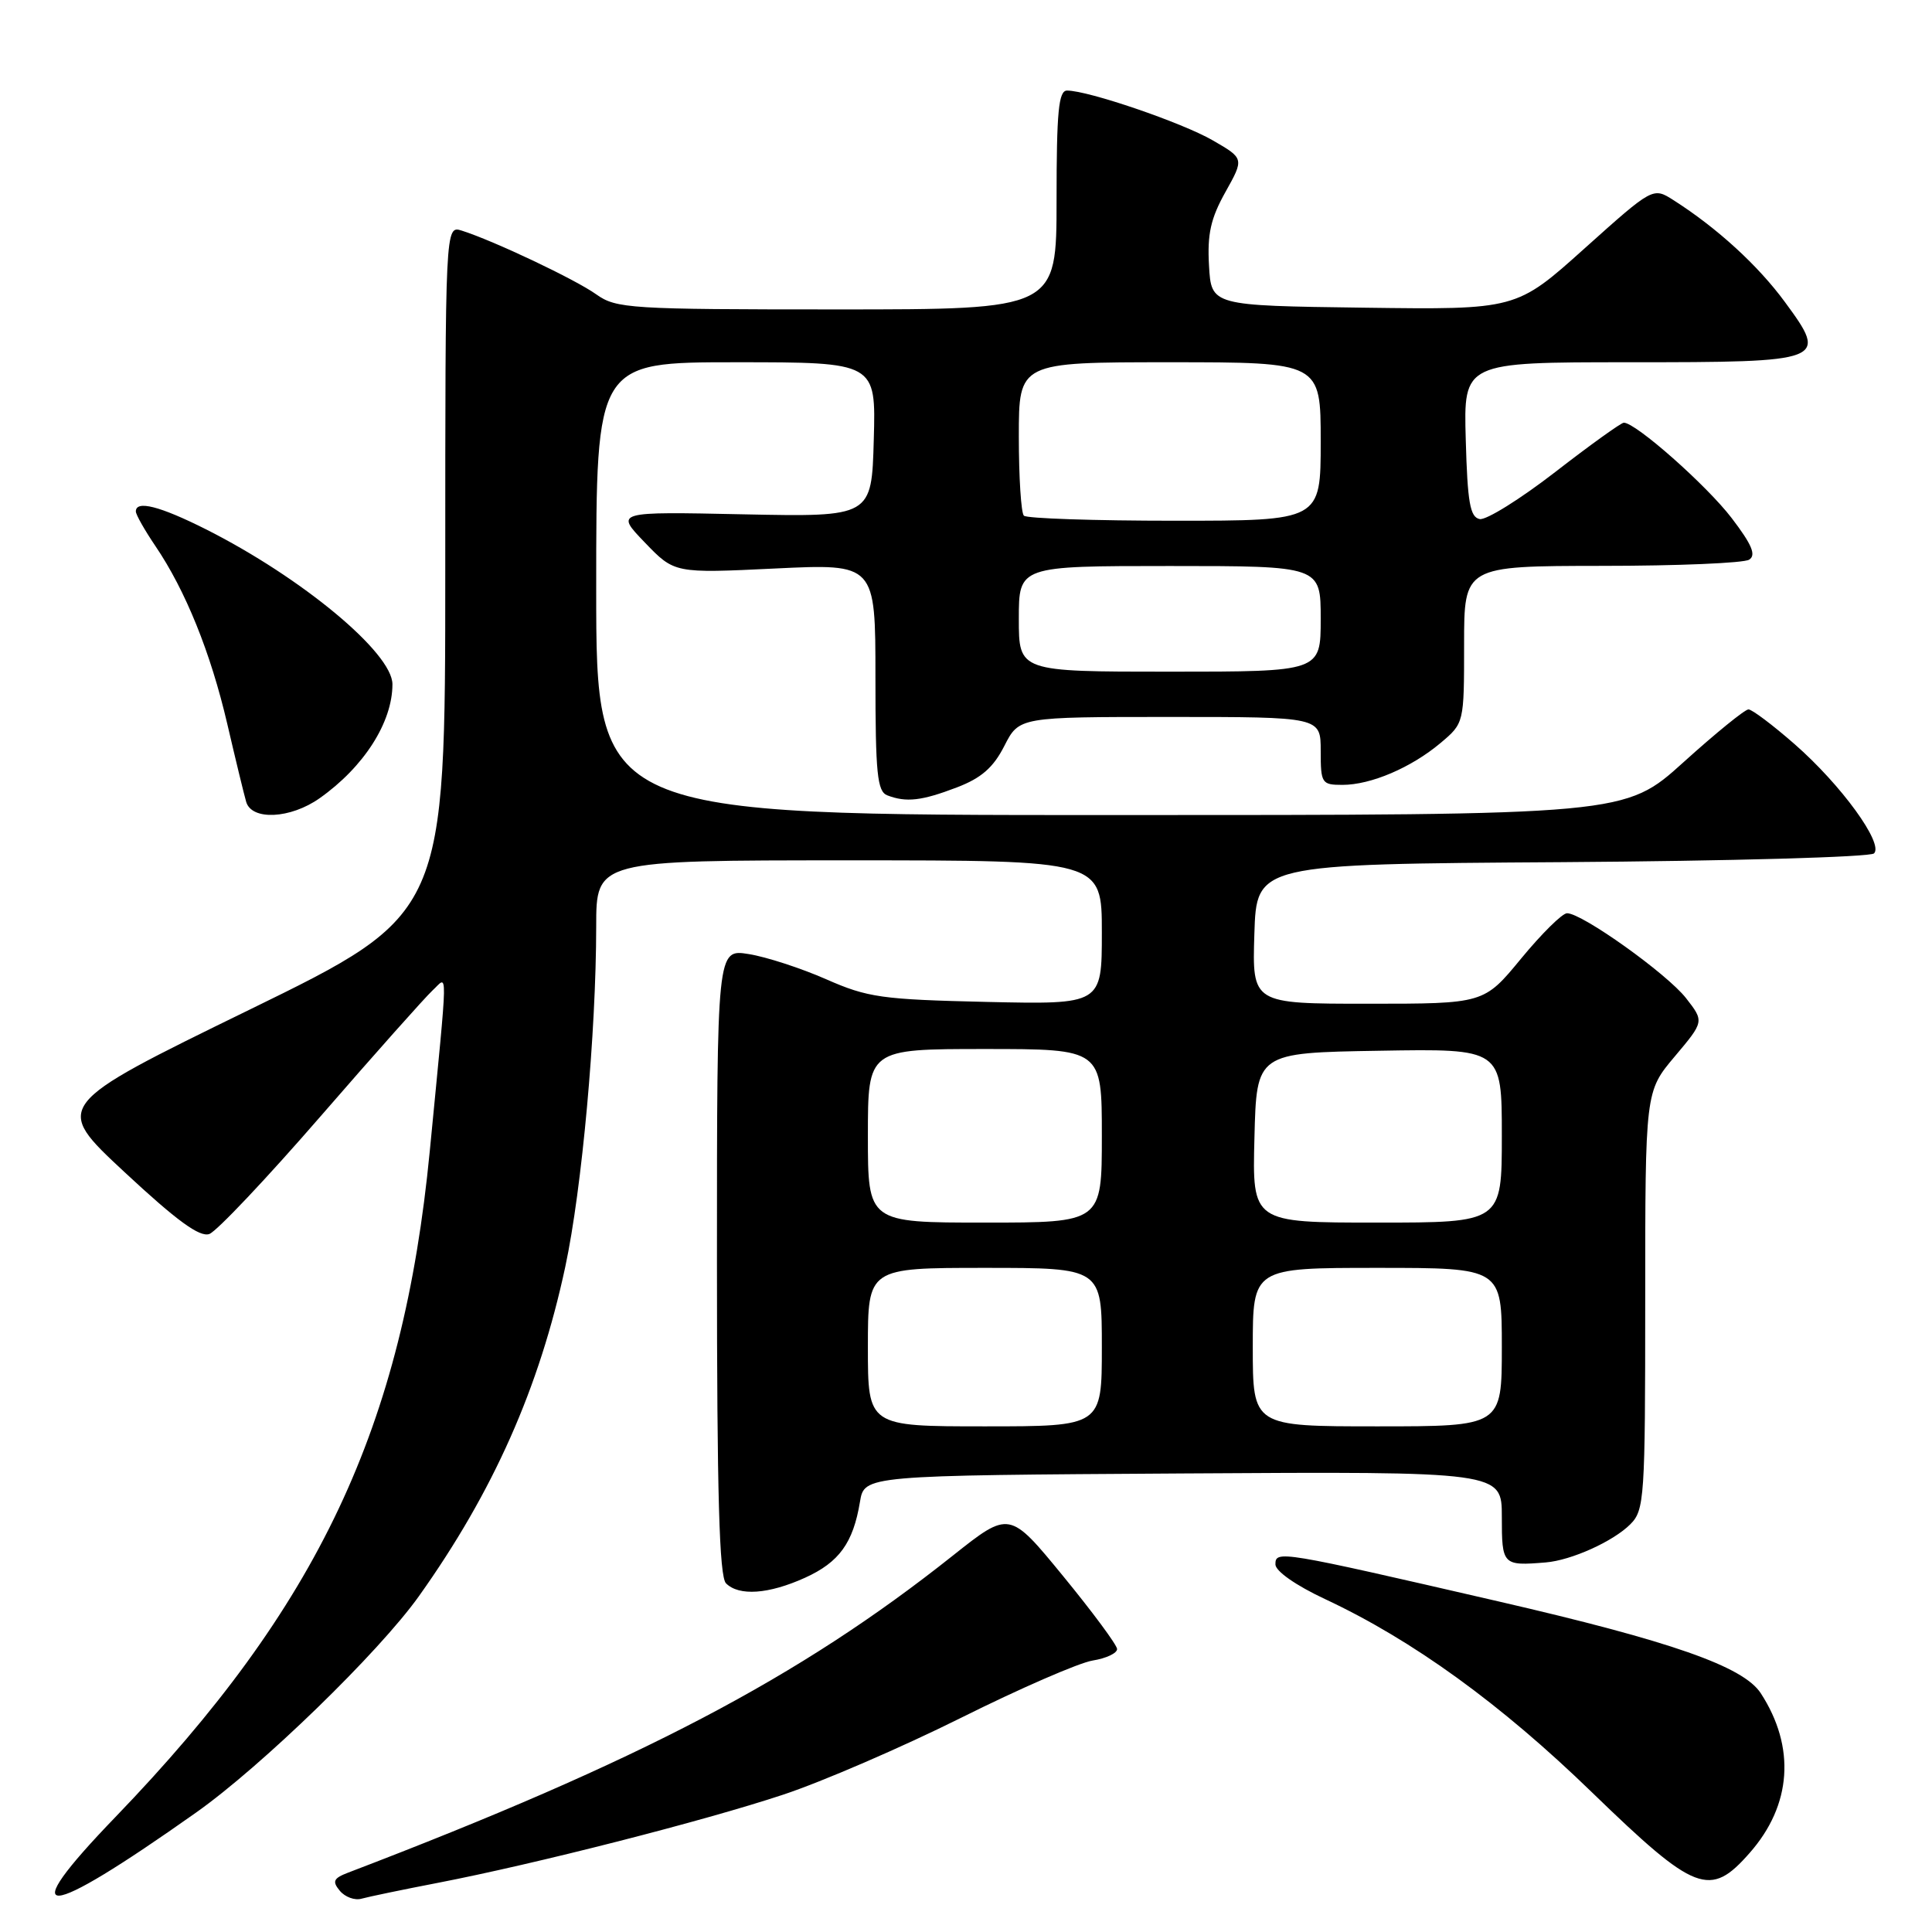 <?xml version="1.0" encoding="UTF-8" standalone="no"?>
<!DOCTYPE svg PUBLIC "-//W3C//DTD SVG 1.1//EN" "http://www.w3.org/Graphics/SVG/1.1/DTD/svg11.dtd" >
<svg xmlns="http://www.w3.org/2000/svg" xmlns:xlink="http://www.w3.org/1999/xlink" version="1.1" viewBox="0 0 256 256">
 <g >
 <path fill="currentColor"
d=" M 26.00 240.16 C 34.67 234.03 50.21 218.94 55.51 211.50 C 65.35 197.68 71.46 183.93 74.90 167.87 C 77.12 157.49 78.99 136.83 79.00 122.75 C 79.00 114.00 79.00 114.00 112.50 114.00 C 146.00 114.00 146.00 114.00 146.00 123.55 C 146.00 133.10 146.00 133.10 130.75 132.76 C 116.83 132.44 114.97 132.18 109.46 129.75 C 106.14 128.29 101.53 126.79 99.21 126.42 C 95.00 125.74 95.00 125.74 95.00 167.17 C 95.00 198.06 95.31 208.91 96.20 209.80 C 97.92 211.52 101.86 211.24 106.67 209.06 C 111.19 207.01 113.05 204.45 113.95 199.00 C 114.53 195.50 114.53 195.50 156.77 195.24 C 199.00 194.98 199.00 194.98 199.00 200.99 C 199.00 207.39 199.11 207.50 204.82 207.03 C 208.21 206.75 213.75 204.25 216.02 201.98 C 217.90 200.10 218.00 198.56 218.00 172.31 C 218.00 144.63 218.00 144.63 221.91 139.99 C 225.82 135.35 225.82 135.35 223.40 132.25 C 220.87 129.02 209.62 120.99 207.64 121.01 C 207.01 121.01 204.28 123.71 201.56 127.01 C 196.63 133.00 196.63 133.00 181.27 133.00 C 165.92 133.00 165.92 133.00 166.21 123.75 C 166.50 114.50 166.50 114.50 206.96 114.24 C 229.22 114.09 247.83 113.57 248.32 113.08 C 249.62 111.78 243.96 103.99 237.78 98.59 C 234.90 96.07 232.15 94.00 231.68 94.00 C 231.21 94.00 227.33 97.15 223.07 101.00 C 215.32 108.00 215.32 108.00 147.16 108.00 C 79.00 108.00 79.00 108.00 79.00 78.00 C 79.00 48.00 79.00 48.00 97.53 48.00 C 116.07 48.00 116.07 48.00 115.78 58.25 C 115.50 68.50 115.50 68.50 98.50 68.15 C 81.50 67.79 81.50 67.79 85.44 71.88 C 89.37 75.97 89.37 75.97 102.69 75.33 C 116.00 74.69 116.00 74.69 116.00 89.74 C 116.00 102.54 116.24 104.88 117.58 105.39 C 120.08 106.35 122.12 106.12 126.78 104.34 C 130.03 103.10 131.62 101.71 133.08 98.84 C 135.04 95.00 135.04 95.00 155.02 95.00 C 175.00 95.00 175.00 95.00 175.00 99.50 C 175.00 103.79 175.13 104.00 177.88 104.00 C 181.65 104.00 186.99 101.72 190.88 98.45 C 194.00 95.82 194.00 95.82 194.00 85.41 C 194.00 75.00 194.00 75.00 212.25 74.98 C 222.29 74.98 231.07 74.61 231.77 74.16 C 232.73 73.56 232.14 72.16 229.45 68.64 C 226.15 64.32 216.72 55.98 215.16 56.01 C 214.80 56.02 210.70 58.96 206.07 62.55 C 201.43 66.14 196.93 68.94 196.07 68.78 C 194.79 68.53 194.45 66.59 194.22 58.24 C 193.93 48.00 193.93 48.00 215.84 48.00 C 241.98 48.00 242.29 47.88 236.51 40.02 C 232.96 35.18 227.53 30.21 221.76 26.53 C 219.03 24.79 219.03 24.79 209.97 32.91 C 200.92 41.04 200.92 41.04 180.71 40.77 C 160.50 40.50 160.50 40.50 160.20 35.19 C 159.96 31.02 160.42 28.94 162.38 25.44 C 164.86 21.00 164.86 21.00 160.68 18.59 C 156.61 16.24 144.20 12.00 141.39 12.00 C 140.27 12.00 140.00 14.76 140.00 26.50 C 140.00 41.00 140.00 41.00 110.90 41.00 C 83.43 41.00 81.65 40.89 79.00 39.00 C 76.23 37.02 65.42 31.90 61.19 30.56 C 59.00 29.87 59.00 29.87 59.00 75.49 C 59.00 121.12 59.00 121.12 33.02 133.81 C 7.03 146.50 7.03 146.50 16.51 155.32 C 23.44 161.77 26.46 163.97 27.74 163.51 C 28.71 163.16 35.35 156.13 42.50 147.89 C 49.65 139.65 56.32 132.16 57.32 131.23 C 59.37 129.35 59.41 127.07 56.95 152.50 C 53.41 189.11 42.21 212.84 15.31 240.75 C 1.70 254.86 5.51 254.65 26.00 240.16 Z  M 58.00 249.49 C 70.88 247.00 93.31 241.28 103.78 237.80 C 108.92 236.10 119.51 231.52 127.32 227.63 C 135.12 223.74 142.98 220.32 144.78 220.03 C 146.59 219.74 148.04 219.05 148.02 218.50 C 147.99 217.95 144.77 213.60 140.86 208.83 C 133.76 200.17 133.76 200.17 126.25 206.13 C 105.89 222.31 84.85 233.34 46.14 248.13 C 44.18 248.88 43.99 249.29 45.03 250.54 C 45.72 251.37 47.01 251.84 47.89 251.59 C 48.78 251.34 53.33 250.39 58.00 249.49 Z  M 231.85 245.51 C 237.42 239.18 237.95 231.50 233.31 224.36 C 230.99 220.81 221.49 217.48 198.45 212.17 C 169.52 205.50 169.00 205.41 169.00 207.29 C 169.00 208.18 171.71 210.08 175.56 211.88 C 187.20 217.33 198.85 225.76 210.98 237.53 C 224.66 250.78 226.58 251.52 231.85 245.51 Z  M 42.35 105.77 C 48.22 101.63 52.00 95.71 52.00 90.67 C 52.00 86.51 40.00 76.54 27.28 70.13 C 21.17 67.06 18.00 66.25 18.00 67.77 C 18.00 68.19 19.17 70.25 20.59 72.35 C 24.58 78.23 27.91 86.47 30.11 95.90 C 31.21 100.63 32.34 105.29 32.62 106.25 C 33.35 108.75 38.49 108.50 42.35 105.77 Z  M 115.00 178.50 C 115.00 168.00 115.00 168.00 130.50 168.00 C 146.00 168.00 146.00 168.00 146.00 178.50 C 146.00 189.00 146.00 189.00 130.50 189.00 C 115.00 189.00 115.00 189.00 115.00 178.50 Z  M 166.00 178.50 C 166.00 168.00 166.00 168.00 182.50 168.00 C 199.00 168.00 199.00 168.00 199.00 178.50 C 199.00 189.00 199.00 189.00 182.50 189.00 C 166.00 189.00 166.00 189.00 166.00 178.50 Z  M 115.00 150.50 C 115.00 139.00 115.00 139.00 130.50 139.00 C 146.00 139.00 146.00 139.00 146.00 150.50 C 146.00 162.00 146.00 162.00 130.50 162.00 C 115.00 162.00 115.00 162.00 115.00 150.50 Z  M 166.22 150.75 C 166.50 139.50 166.50 139.50 182.75 139.23 C 199.00 138.95 199.00 138.95 199.00 150.48 C 199.00 162.00 199.00 162.00 182.47 162.00 C 165.93 162.00 165.93 162.00 166.22 150.75 Z  M 135.00 82.00 C 135.00 75.00 135.00 75.00 155.00 75.00 C 175.00 75.00 175.00 75.00 175.00 82.00 C 175.00 89.00 175.00 89.00 155.00 89.00 C 135.00 89.00 135.00 89.00 135.00 82.00 Z  M 135.67 68.33 C 135.30 67.97 135.00 63.24 135.00 57.83 C 135.00 48.00 135.00 48.00 155.00 48.00 C 175.00 48.00 175.00 48.00 175.00 58.50 C 175.00 69.00 175.00 69.00 155.67 69.00 C 145.03 69.00 136.03 68.70 135.67 68.33 Z "/>
</g>
</svg>
